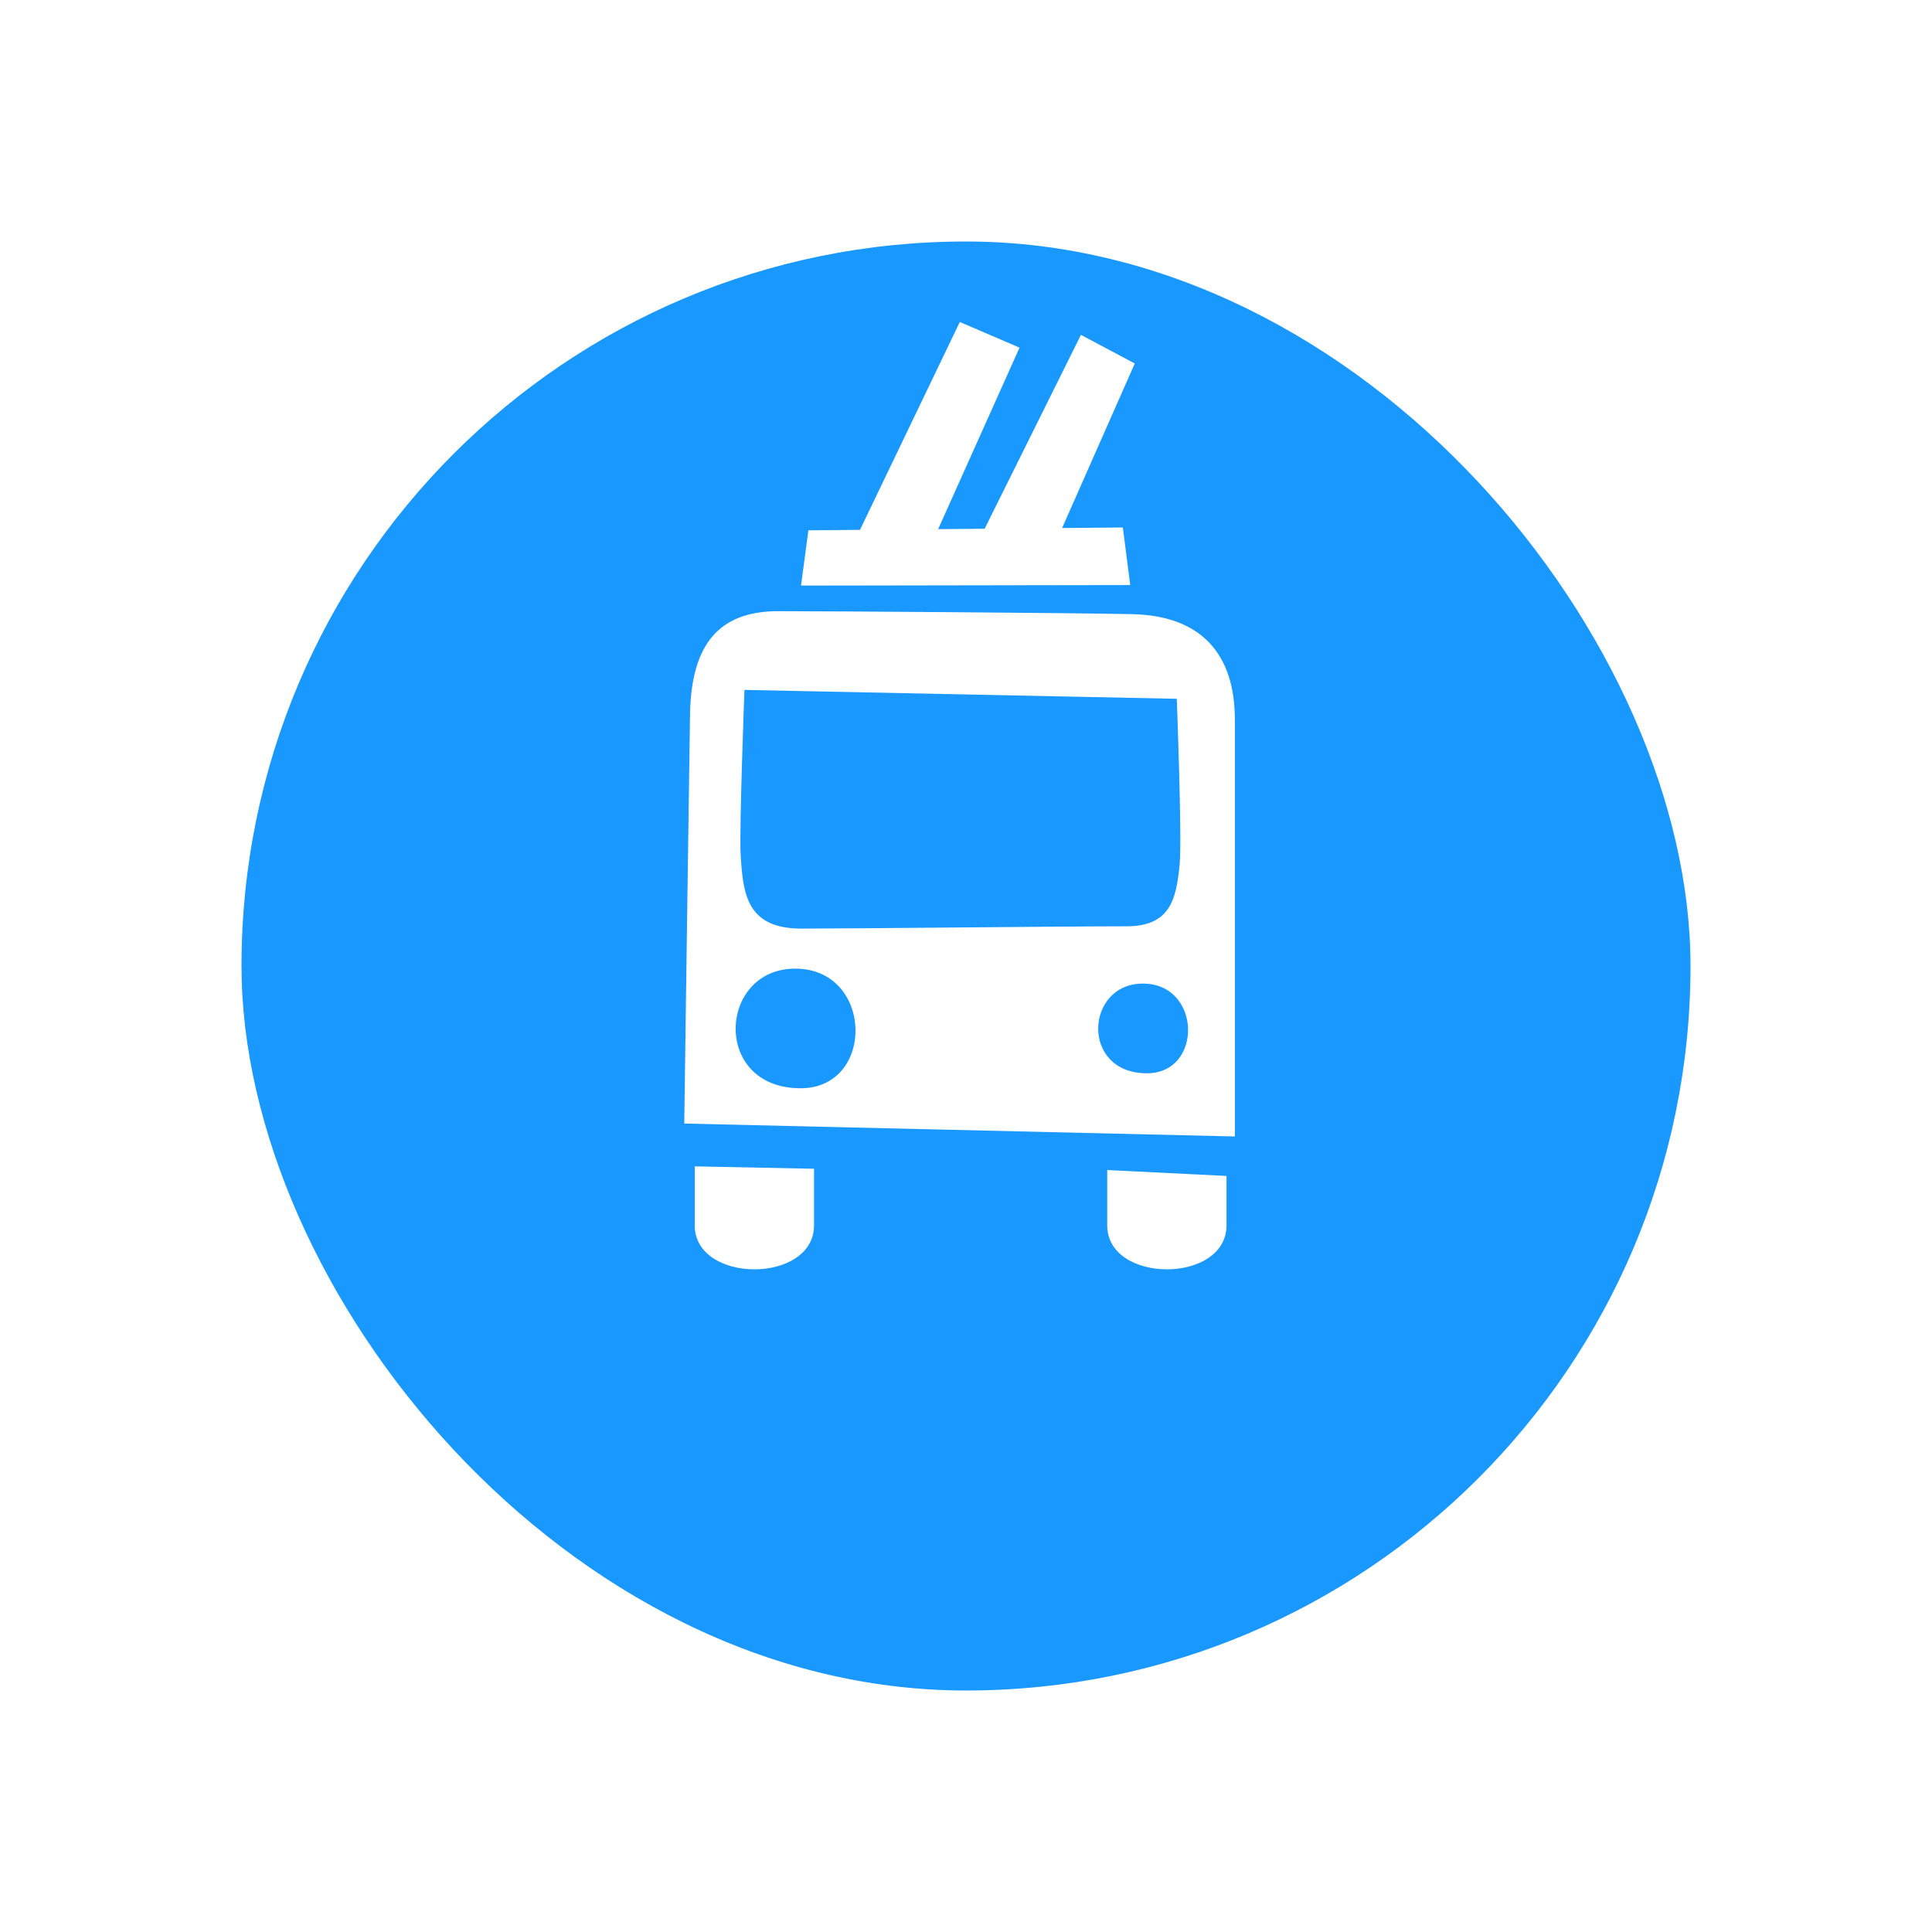 <svg width="96" height="96" viewBox="0 0 96 96" fill="none" xmlns="http://www.w3.org/2000/svg">
<g filter="url(#filter0_d)">
<rect x="12" y="8" width="72" height="72" rx="36" fill="#1998FF"/>
</g>
<path fill-rule="evenodd" clip-rule="evenodd" d="M34.288 35.441C34.362 32.005 35.727 30.369 38.678 30.369C41.059 30.369 53.217 30.451 56.267 30.517C59.745 30.592 61.36 32.566 61.36 35.75C61.36 36.594 61.36 56.47 61.36 56.47L34 55.828C34 55.828 34.27 36.269 34.288 35.441ZM58.474 34.723L36.991 34.281C36.991 34.281 36.732 41.177 36.802 42.43C36.911 44.423 37.104 46.141 39.818 46.141C42.532 46.141 52.924 46.027 55.977 46.027C58.148 46.027 58.449 44.693 58.617 42.934C58.739 41.646 58.474 34.723 58.474 34.723ZM56.99 53.331C59.785 53.331 59.712 48.874 56.787 48.874C53.918 48.874 53.673 53.331 56.99 53.331ZM39.783 54.075C43.51 54.075 43.412 48.131 39.512 48.131C35.686 48.131 35.361 54.075 39.783 54.075ZM55.794 26.209L56.16 29.072L39.802 29.098L40.168 26.351L42.732 26.328L47.692 16L50.66 17.274L46.616 26.293L48.927 26.272L53.711 16.639L56.386 18.062L52.776 26.237L55.794 26.209ZM40.449 60.883C40.449 63.803 34.52 63.803 34.52 60.883V57.956L40.449 58.075V60.883ZM60.945 60.883C60.945 63.803 55.017 63.803 55.017 60.883V58.139L60.945 58.432V60.883Z" fill="white"/>
<defs>
<filter id="filter0_d" x="0" y="0" width="96" height="96" filterUnits="userSpaceOnUse" color-interpolation-filters="sRGB">
<feFlood flood-opacity="0" result="BackgroundImageFix"/>
<feColorMatrix in="SourceAlpha" type="matrix" values="0 0 0 0 0 0 0 0 0 0 0 0 0 0 0 0 0 0 127 0"/>
<feOffset dy="4"/>
<feGaussianBlur stdDeviation="6"/>
<feColorMatrix type="matrix" values="0 0 0 0 0.824 0 0 0 0 0.839 0 0 0 0 0.851 0 0 0 0.5 0"/>
<feBlend mode="normal" in2="BackgroundImageFix" result="effect1_dropShadow"/>
<feBlend mode="normal" in="SourceGraphic" in2="effect1_dropShadow" result="shape"/>
</filter>
</defs>
</svg>

